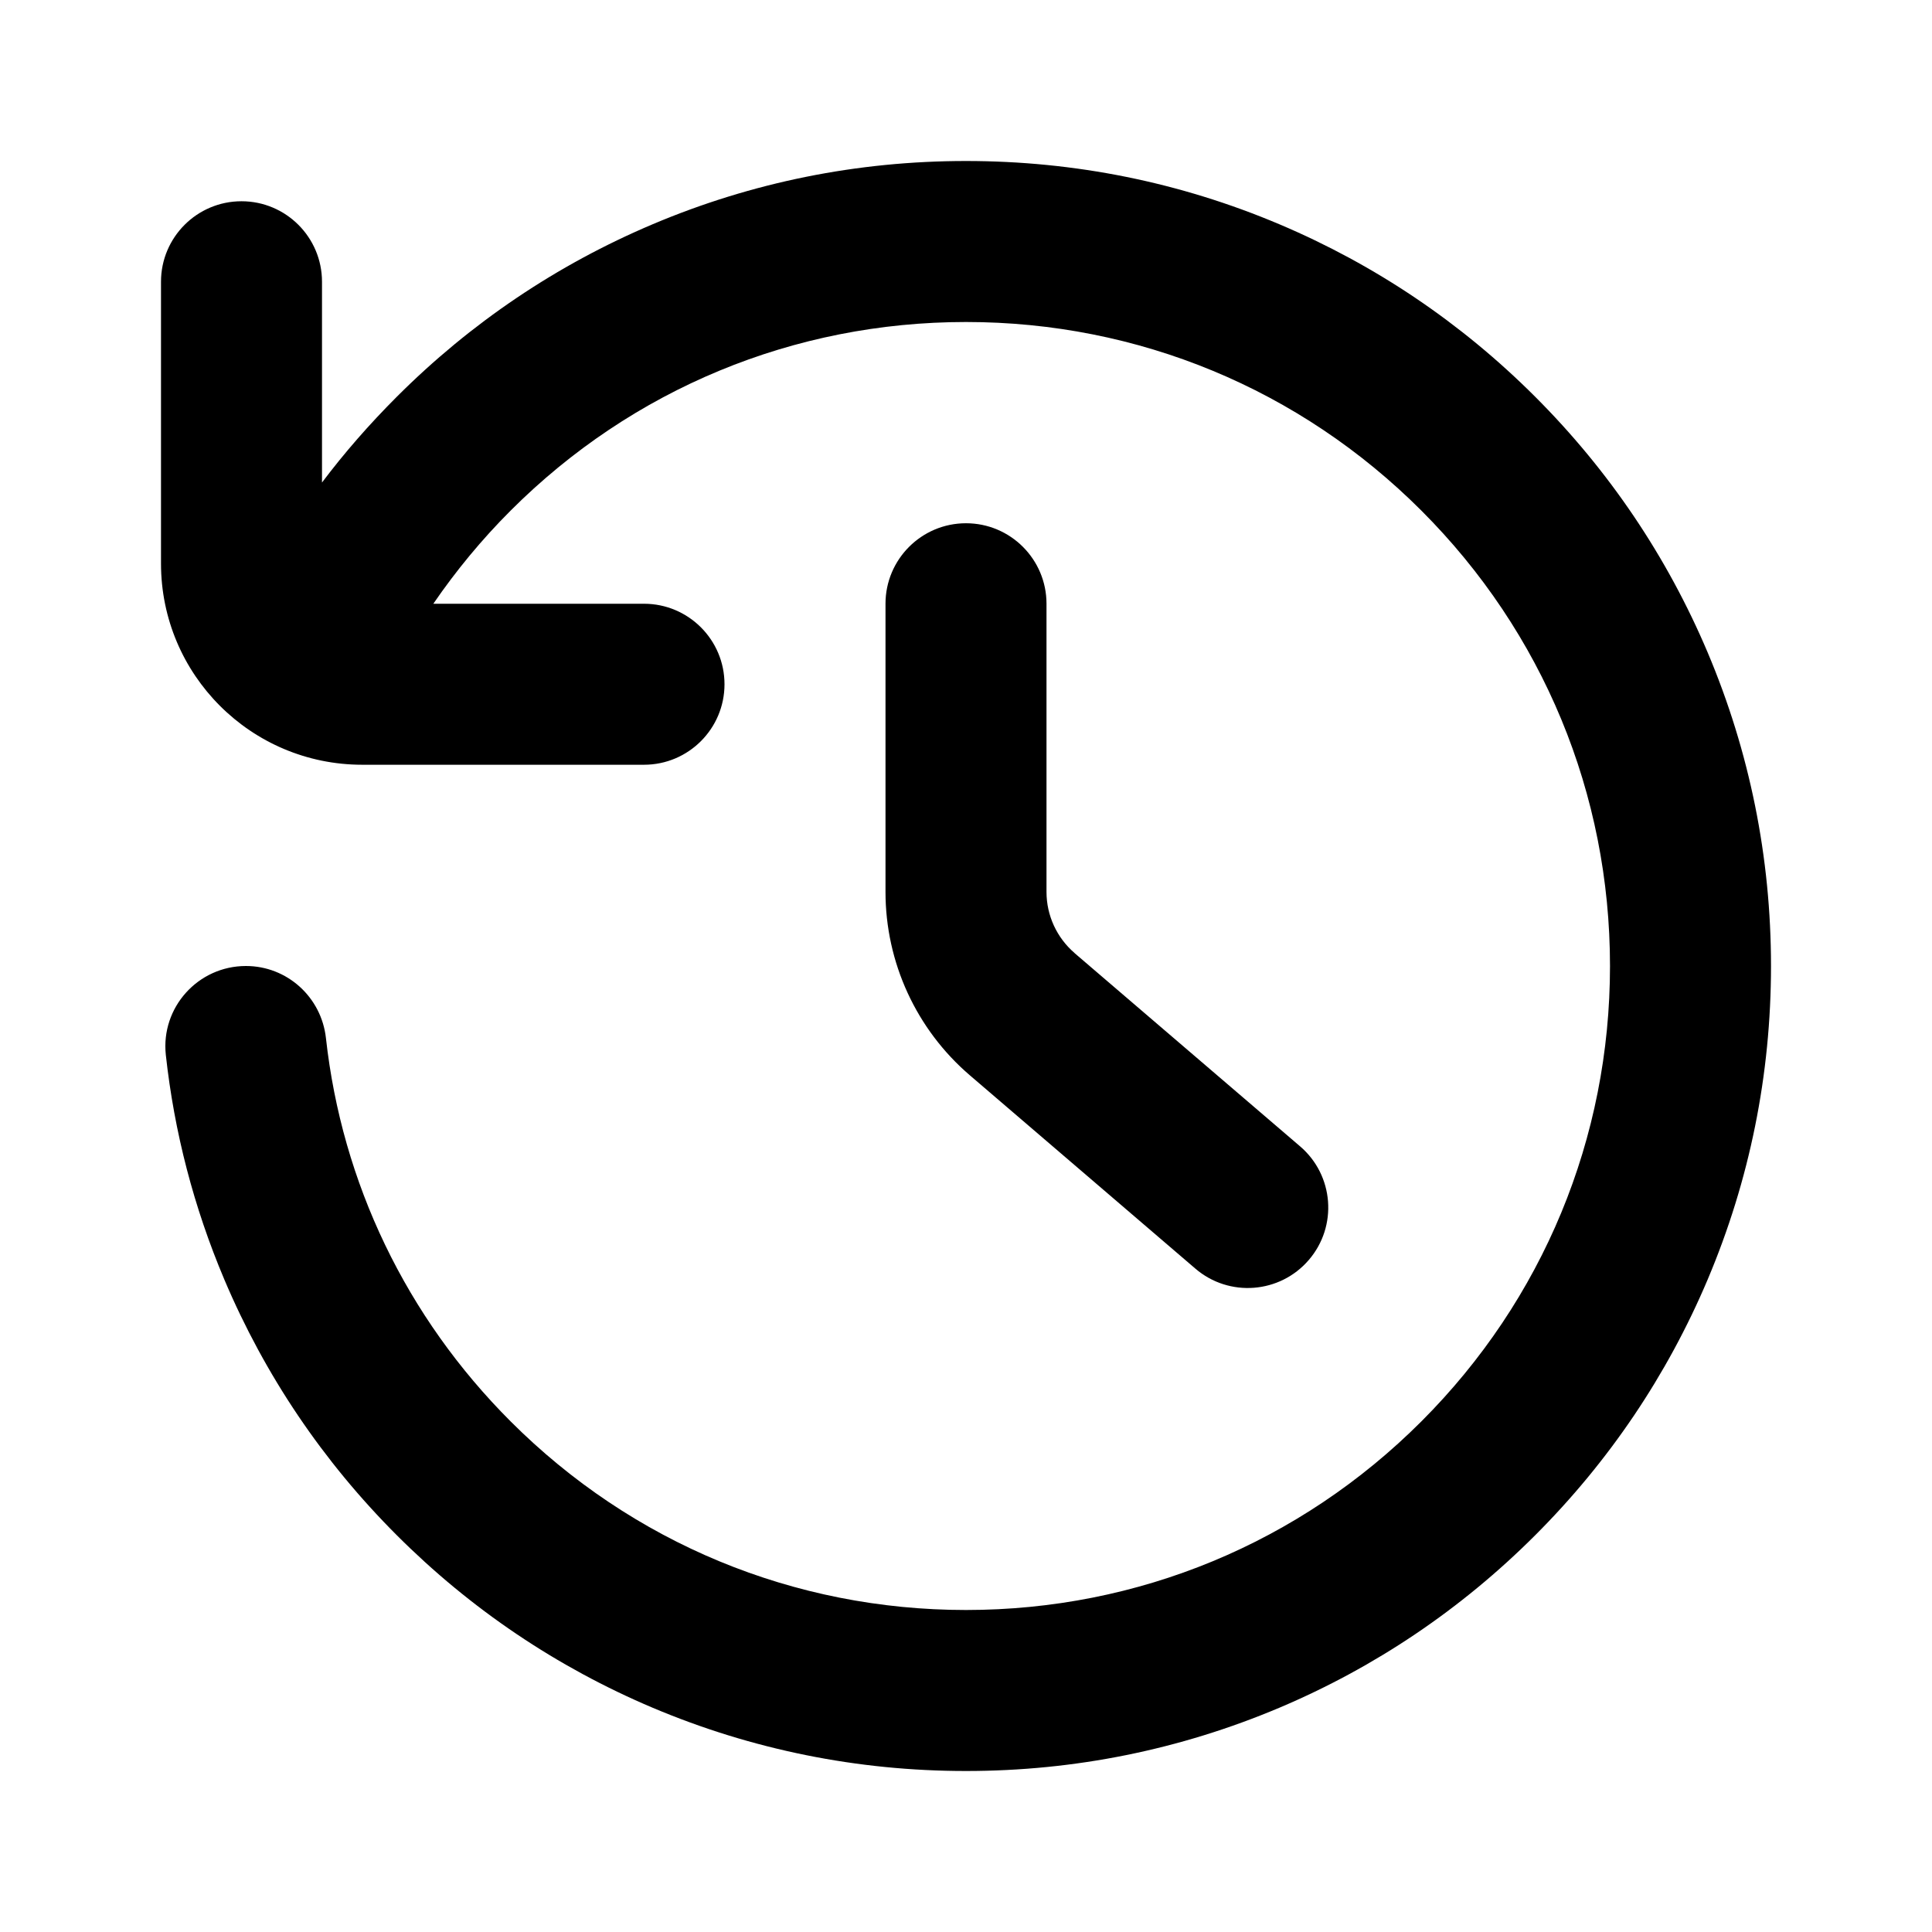 <?xml version="1.0" encoding="UTF-8"?>
<svg xmlns:svg="http://www.w3.org/2000/svg" viewBox="0 0 24 24" fill="none">
<svg:path d="M19.071 4.929C19.989 5.847 20.71 6.916 21.214 8.107C21.735 9.341 22 10.65 22 12C22 13.35 21.735 14.659 21.214 15.893C20.71 17.084 19.989 18.153 19.071 19.071C18.153 19.989 17.084 20.71 15.893 21.214C14.659 21.735 13.35 22 12 22C10.65 22 9.341 21.735 8.107 21.214C6.917 20.71 5.847 19.989 4.929 19.071C4.011 18.153 3.29 17.084 2.786 15.893C2.408 14.999 2.165 14.065 2.06 13.105C1.996 12.514 2.461 12 3.055 12C3.567 12 3.993 12.387 4.049 12.896C4.248 14.694 5.045 16.359 6.343 17.657C7.854 19.168 9.863 20 12 20C14.137 20 16.146 19.168 17.657 17.657C19.168 16.146 20 14.137 20 12C20 9.863 19.168 7.854 17.657 6.343C16.146 4.832 14.137 4 12 4C9.863 4 7.854 4.832 6.343 6.343C5.984 6.702 5.664 7.09 5.383 7.5H8C8.552 7.5 9 7.948 9 8.5C9 9.052 8.552 9.5 8 9.5H4.5C3.119 9.5 2 8.381 2 7V3.5C2 2.948 2.448 2.5 3 2.5C3.552 2.5 4 2.948 4 3.5V5.994C4.278 5.625 4.587 5.271 4.929 4.929C5.847 4.011 6.916 3.29 8.107 2.786C9.341 2.264 10.65 2 12 2C13.35 2 14.659 2.264 15.893 2.786C17.084 3.29 18.153 4.011 19.071 4.929ZM12 6.5C12.552 6.5 13 6.948 13 7.5V11.08C13 11.372 13.128 11.649 13.349 11.839L13.349 11.84L16.151 14.241C16.57 14.6 16.619 15.232 16.259 15.651C15.9 16.07 15.268 16.119 14.849 15.759L12.048 13.358C11.383 12.788 11 11.956 11 11.08V7.5C11 6.948 11.448 6.5 12 6.5Z" fill="currentColor" fillRule="evenodd" clipRule="evenodd" />
</svg>
